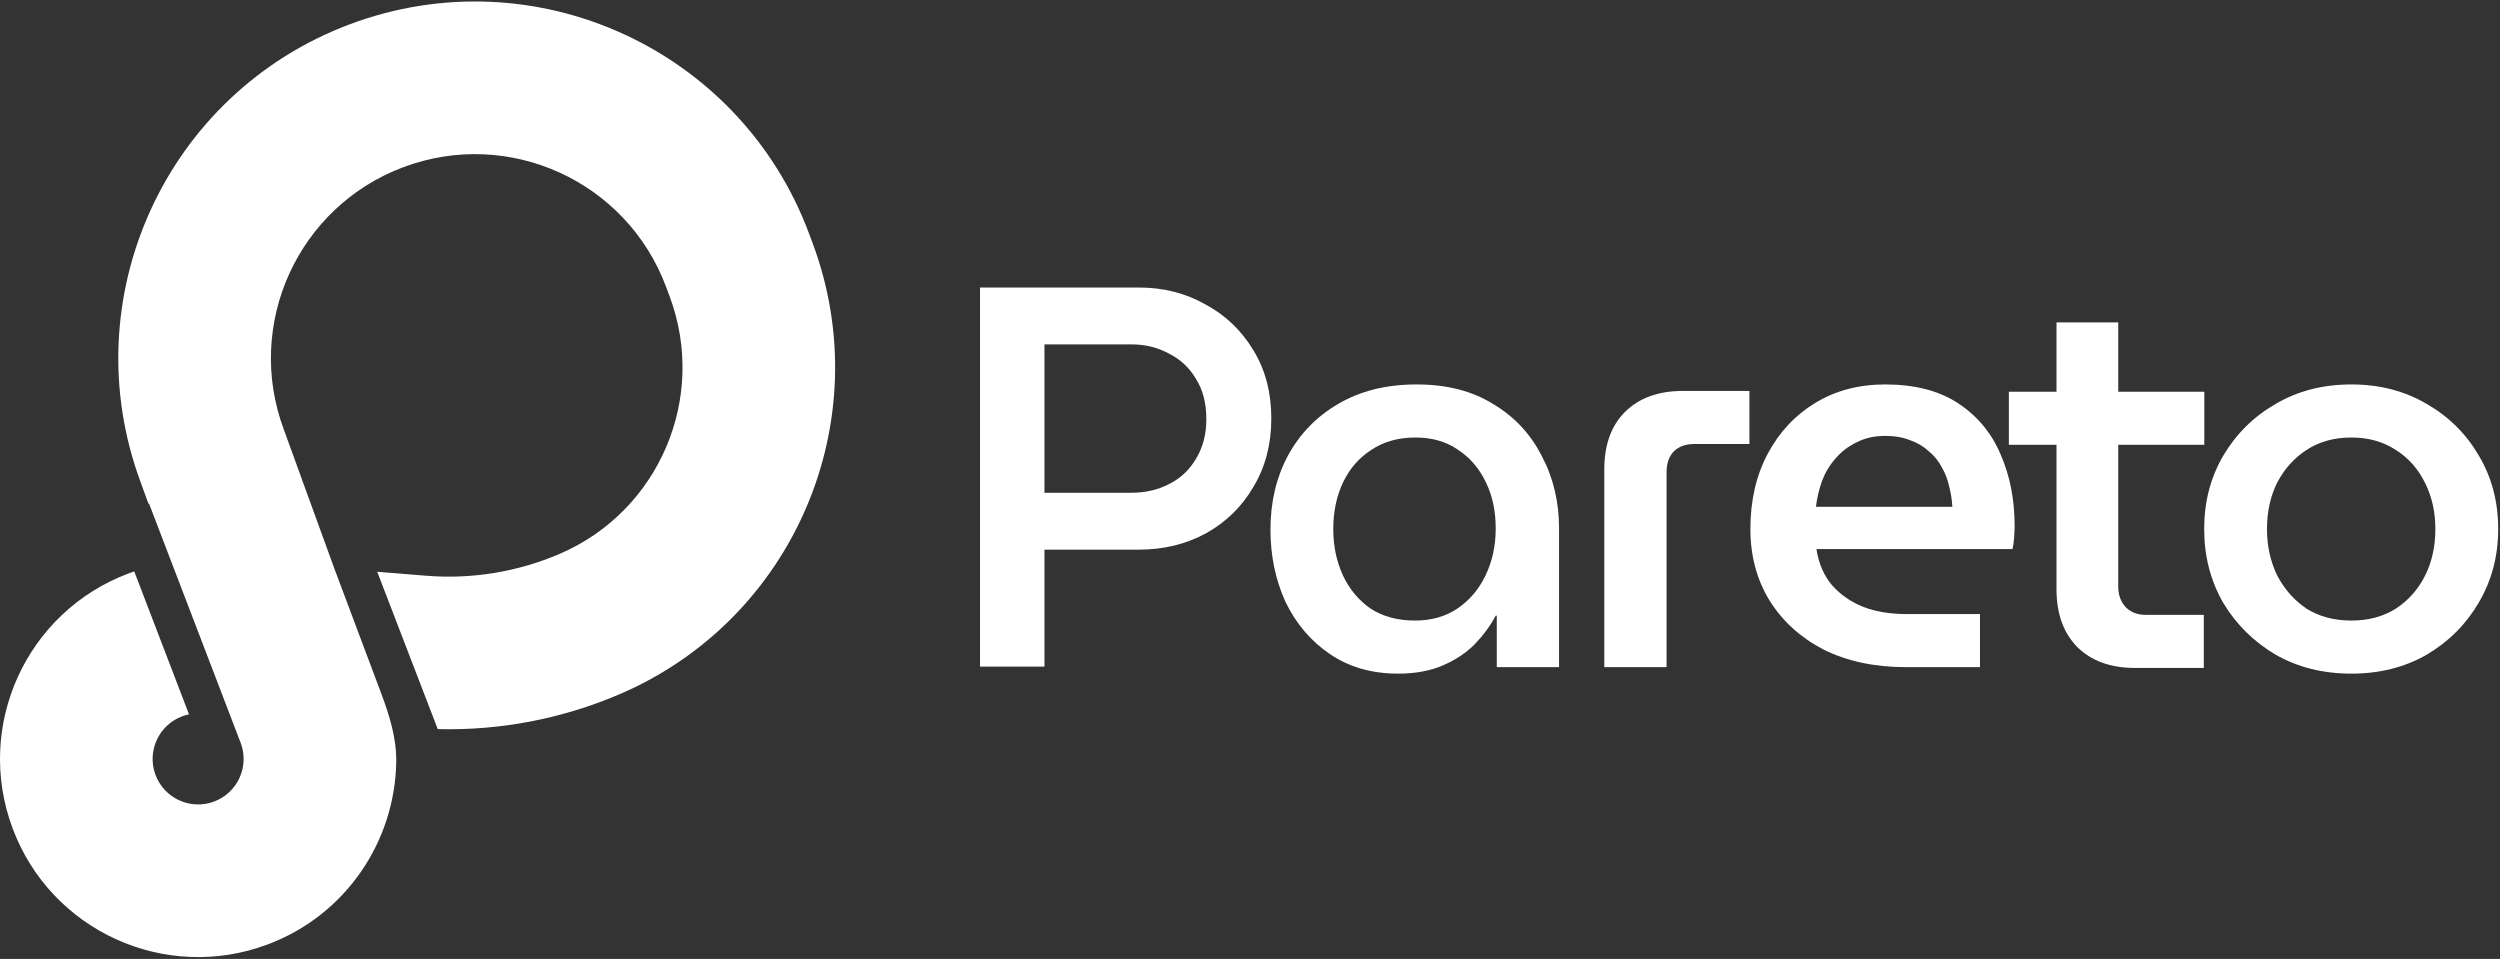 <svg width="2435" height="934" viewBox="0 0 2435 934" fill="none" xmlns="http://www.w3.org/2000/svg">
<rect x="0" y="0" width="2435" height="934" fill="#333333" stroke="none"/>
<g clip-path="url(#clip0_19_8)">
<path d="M371.117 674.91C379.205 696.457 386.241 718.754 385.929 741.767C384.884 818.97 337.242 891.231 260.589 919.925C160.8 957.273 49.633 906.642 12.29 806.834C-25.054 707.026 25.568 595.833 125.357 558.484C127.153 557.812 128.952 557.168 130.755 556.553L184.09 695.771C181.861 696.226 179.639 696.864 177.441 697.686C154.517 706.27 142.888 731.813 151.466 754.743C160.045 777.667 185.582 789.301 208.506 780.718C231.43 772.14 243.059 746.597 234.48 723.667C234.254 723.064 234.015 722.467 233.765 721.876L145.133 490.424L144.613 490.684L137.069 469.922C70.375 290.436 161.503 90.73 340.896 23.584C520.54 -43.657 720.665 47.493 787.894 227.172L791.375 236.475C856.233 409.82 773.349 603.535 603.194 676.287C547.29 700.187 486.972 711.702 426.374 710.153L367.408 556.898L415.019 560.762C459.349 564.36 503.888 557.102 544.784 539.616C641.906 498.089 689.217 387.515 652.196 288.569L648.715 279.267C610.257 176.468 495.758 124.318 392.979 162.789C290.201 201.258 238.063 315.779 276.525 418.578L294.491 468.02L294.374 467.952L297.566 476.485L325.553 553.501L371.117 674.91Z" fill="white"/>
<path d="M1361.89 656.117C1336.23 656.117 1314.08 649.786 1295.44 637.13C1276.81 624.468 1262.4 607.591 1252.2 586.49C1242.36 565.039 1237.44 541.478 1237.44 515.808C1237.44 489.083 1243.06 465.17 1254.31 444.071C1265.91 422.62 1282.26 405.741 1303.36 393.433C1324.81 380.773 1350.29 374.444 1379.82 374.444C1409.01 374.444 1433.8 380.773 1454.19 393.433C1474.93 405.741 1490.75 422.62 1501.65 444.071C1512.9 465.17 1518.52 488.731 1518.52 514.753V649.786H1457.87V599.675H1456.82C1451.55 609.524 1444.69 618.84 1436.25 627.63C1427.81 636.072 1417.44 642.929 1405.14 648.202C1392.83 653.481 1378.42 656.117 1361.89 656.117ZM1378.25 604.422C1394.07 604.422 1407.78 600.556 1419.38 592.818C1431.33 584.731 1440.47 574.006 1446.8 560.644C1453.48 546.929 1456.82 531.632 1456.82 514.753C1456.82 497.873 1453.66 482.928 1447.33 469.917C1441 456.555 1432.03 446.005 1420.43 438.269C1408.83 430.181 1394.94 426.137 1378.77 426.137C1361.89 426.137 1347.48 430.181 1335.53 438.269C1323.57 446.005 1314.43 456.555 1308.1 469.917C1301.77 483.28 1298.61 498.401 1298.61 515.28C1298.61 531.808 1301.77 546.929 1308.1 560.644C1314.43 574.006 1323.4 584.731 1335 592.818C1346.95 600.556 1361.37 604.422 1378.25 604.422Z" fill="white"/>
<path d="M1562.59 649.786V457.255C1562.59 433.343 1569.27 414.705 1582.63 401.343C1596.34 387.628 1615.15 380.771 1639.06 380.771H1703.93V432.464H1650.13C1641.7 432.464 1635.01 434.925 1630.1 439.848C1625.52 444.771 1623.24 451.453 1623.24 459.893V649.786H1562.59Z" fill="white"/>
<path d="M1856.24 649.786C1826 649.786 1799.46 644.159 1776.6 632.909C1754.1 621.305 1736.53 605.48 1723.87 585.435C1711.21 565.039 1704.88 541.654 1704.88 515.28C1704.88 487.5 1710.51 463.06 1721.76 441.961C1733.01 420.862 1748.48 404.335 1768.17 392.378C1787.86 380.422 1810.53 374.444 1836.2 374.444C1865.03 374.444 1888.76 380.598 1907.39 392.905C1926.03 405.214 1939.74 421.741 1948.53 442.488C1957.67 463.236 1962.24 486.445 1962.24 512.116C1962.24 515.632 1962.07 519.676 1961.71 524.248C1961.36 528.819 1960.83 532.336 1960.13 534.797H1769.22C1771.33 548.863 1776.43 560.644 1784.52 570.138C1792.6 579.281 1802.8 586.314 1815.1 591.24C1827.41 595.809 1841.12 598.097 1856.24 598.097H1928.49V649.786H1856.24ZM1768.7 493.654H1901.59C1901.24 486.972 1900.19 480.291 1898.43 473.61C1897.02 466.928 1894.56 460.599 1891.04 454.62C1887.88 448.642 1883.66 443.544 1878.39 439.323C1873.47 434.752 1867.49 431.235 1860.46 428.774C1853.43 425.961 1845.34 424.554 1836.2 424.554C1825.65 424.554 1816.33 426.664 1808.25 430.884C1800.16 434.752 1793.31 440.027 1787.68 446.709C1782.05 453.038 1777.66 460.423 1774.49 468.862C1771.68 476.951 1769.75 485.214 1768.7 493.654Z" fill="white"/>
<path d="M2079.51 650.566C2055.61 650.566 2036.79 643.709 2023.08 629.995C2009.73 616.28 2003.04 597.642 2003.04 574.083V314.037H2063.17V571.446C2063.17 579.534 2065.62 586.215 2070.55 591.488C2075.47 596.412 2081.97 598.877 2090.06 598.877H2146.49V650.566H2079.51ZM1956.63 433.247V381.554H2147.01V433.247H1956.63Z" fill="white"/>
<path d="M2290.31 656.117C2262.53 656.117 2237.92 649.964 2216.48 637.656C2195.03 624.994 2177.98 608.117 2165.32 587.017C2153.02 565.567 2146.87 541.654 2146.87 515.28C2146.87 488.906 2153.02 465.17 2165.32 444.071C2177.98 422.62 2195.03 405.741 2216.48 393.433C2237.92 380.773 2262.53 374.444 2290.31 374.444C2317.73 374.444 2342.17 380.773 2363.61 393.433C2385.06 405.741 2401.93 422.445 2414.24 443.544C2426.9 464.643 2433.23 488.555 2433.23 515.28C2433.23 541.654 2426.9 565.567 2414.24 587.017C2401.93 608.117 2385.06 624.994 2363.61 637.656C2342.17 649.964 2317.73 656.117 2290.31 656.117ZM2290.31 604.422C2306.83 604.422 2321.25 600.556 2333.55 592.818C2345.86 584.731 2355.35 574.006 2362.03 560.644C2368.71 547.281 2372.05 532.159 2372.05 515.28C2372.05 498.753 2368.71 483.808 2362.03 470.445C2355.35 456.73 2345.86 446.005 2333.55 438.269C2321.25 430.181 2306.83 426.137 2290.31 426.137C2273.43 426.137 2258.84 430.181 2246.54 438.269C2234.59 446.005 2225.09 456.555 2218.06 469.917C2211.38 483.28 2208.04 498.401 2208.04 515.28C2208.04 531.808 2211.38 546.929 2218.06 560.644C2225.09 574.006 2234.59 584.731 2246.54 592.818C2258.84 600.556 2273.43 604.422 2290.31 604.422Z" fill="white"/>
<path d="M954.538 649.29V280.058H1109.59C1133.14 280.058 1154.59 285.508 1173.92 296.41C1193.62 306.959 1209.26 321.904 1220.86 341.245C1232.46 360.234 1238.26 382.389 1238.26 407.708C1238.26 432.675 1232.46 454.828 1220.86 474.169C1209.61 493.51 1194.14 508.632 1174.45 519.533C1155.12 530.082 1133.32 535.357 1109.06 535.357H1017.3V649.29H954.538ZM1017.3 479.972H1101.68C1115.39 479.972 1127.69 477.159 1138.59 471.532C1149.84 465.906 1158.63 457.642 1164.96 446.74C1171.64 435.839 1174.98 423.004 1174.98 408.235C1174.98 392.762 1171.64 379.751 1164.96 369.201C1158.63 358.3 1149.84 350.037 1138.59 344.41C1127.69 338.432 1115.56 335.443 1102.2 335.443H1017.3V479.972Z" fill="white"/>
</g>
<defs>
<clipPath id="clip0_19_8">
<rect width="2435" height="934" fill="white"/>
</clipPath>
</defs>
</svg>

